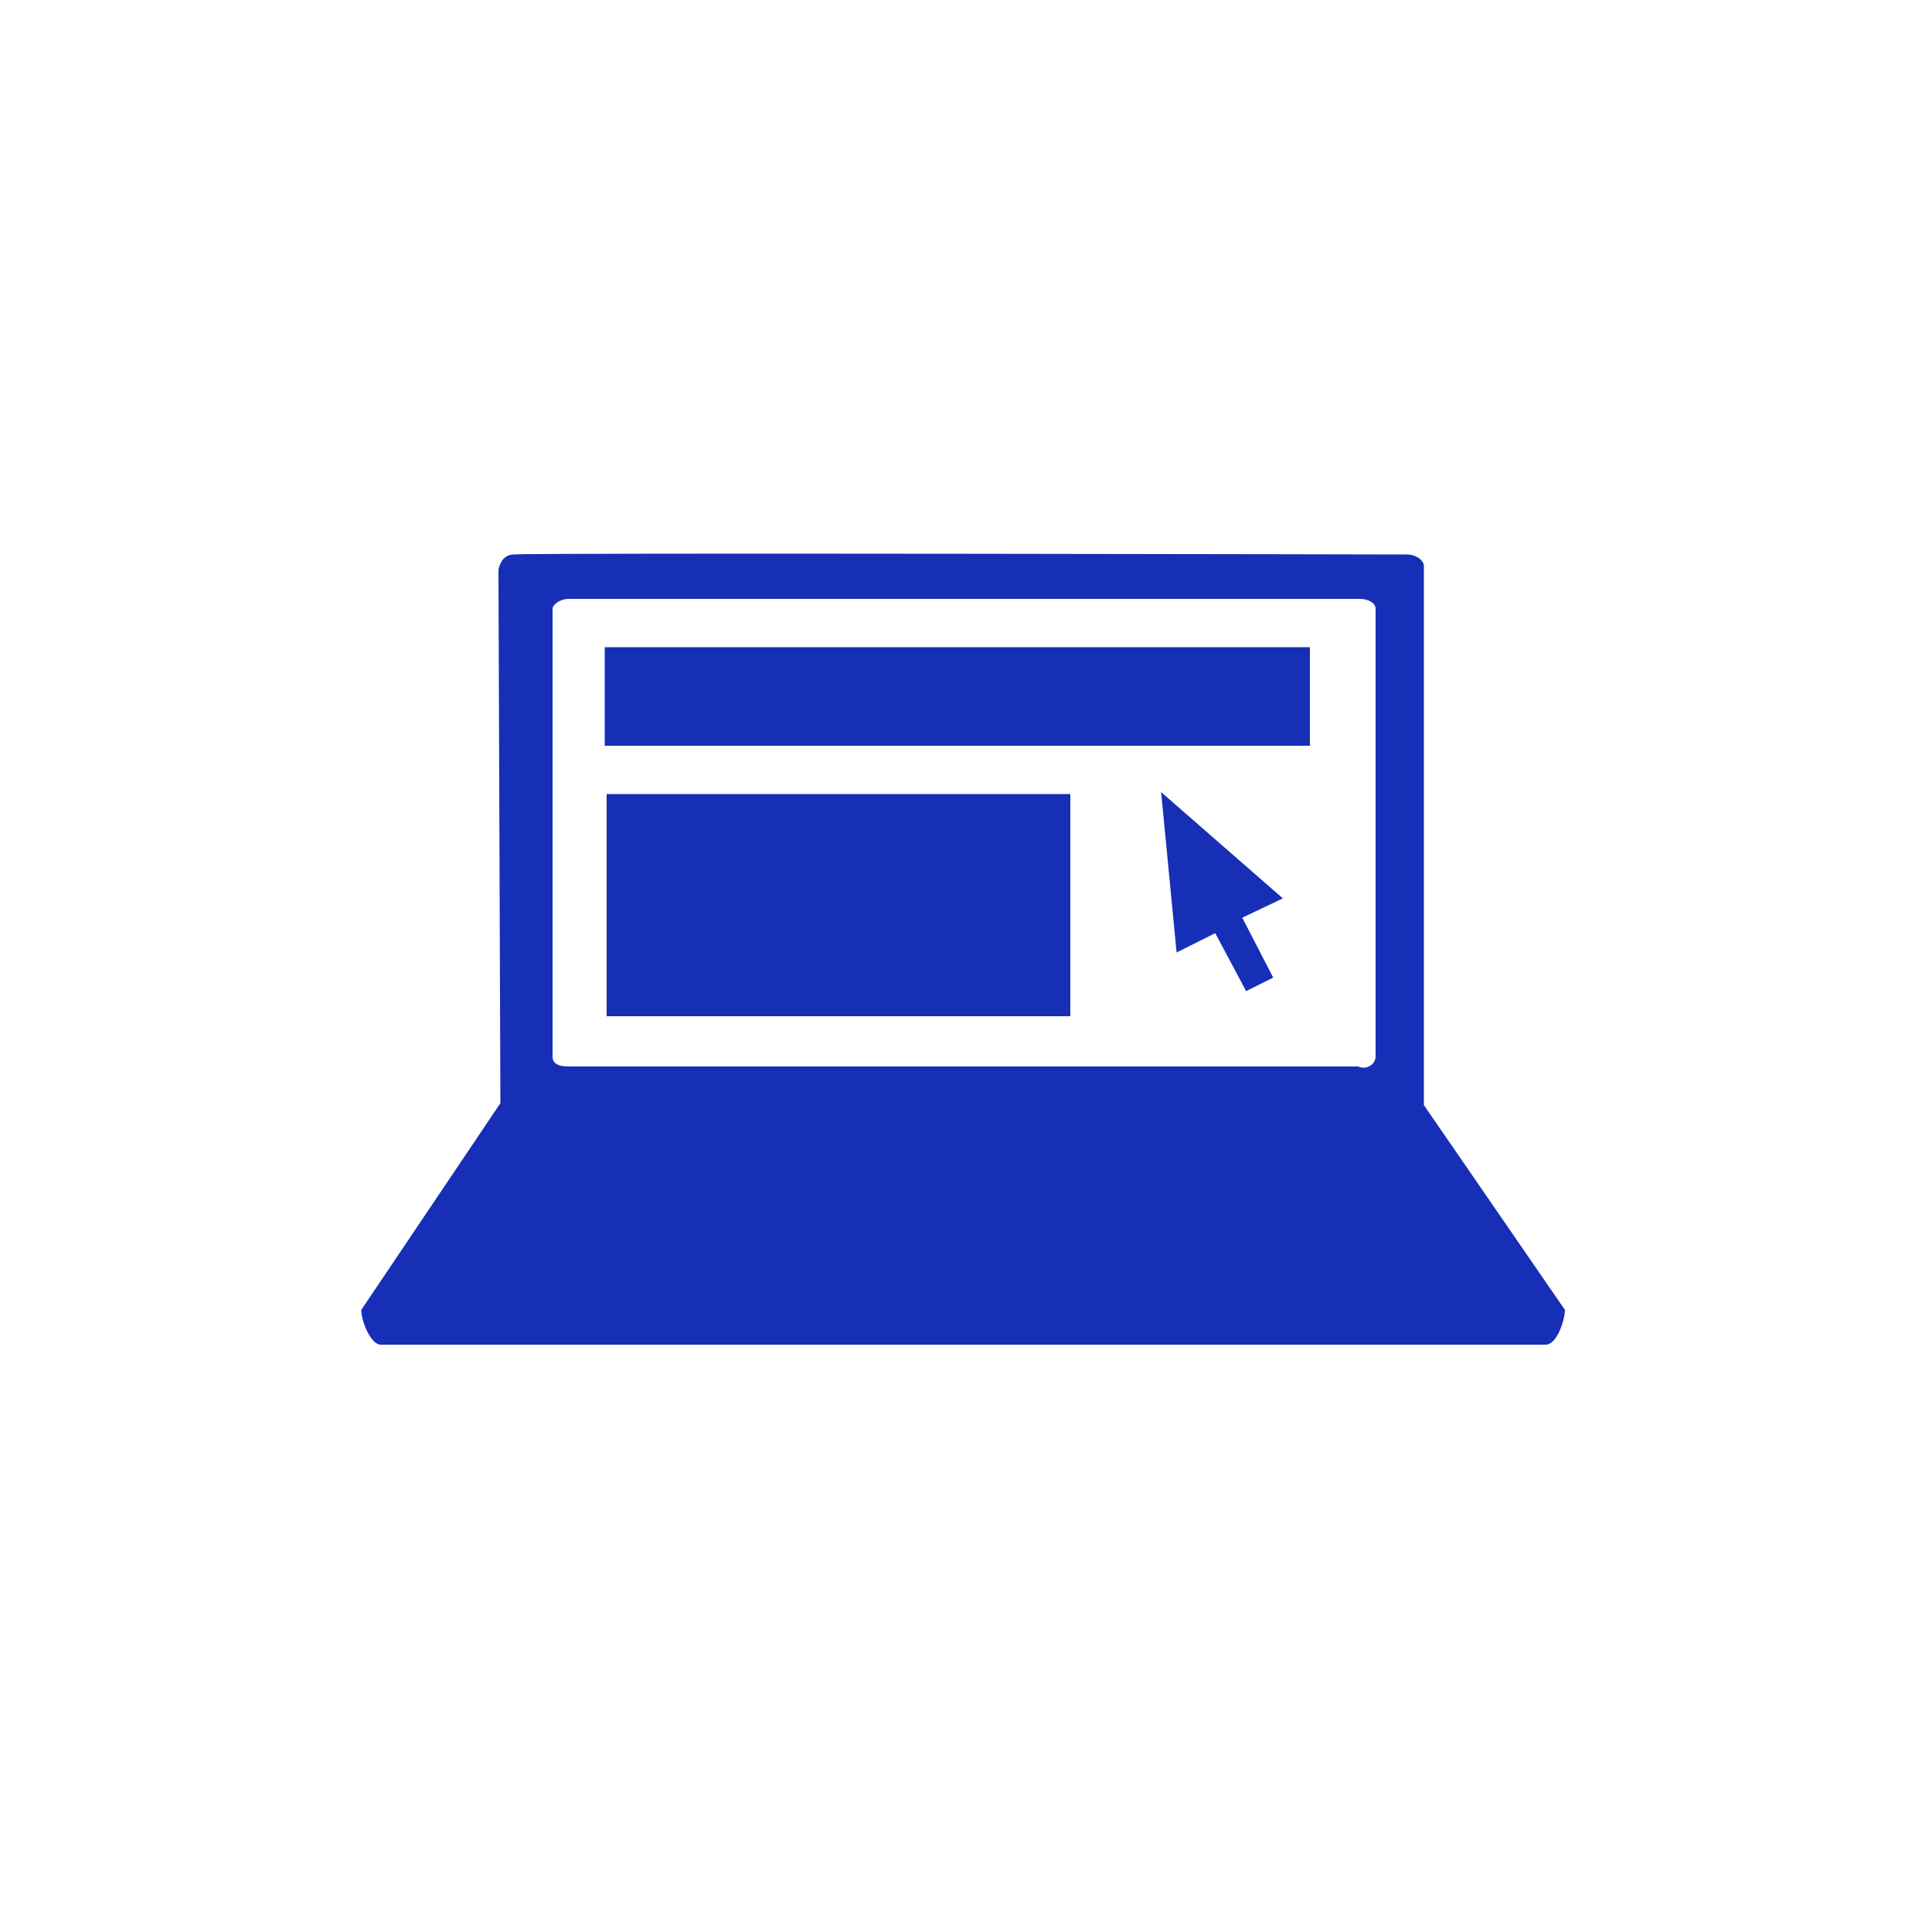 <?xml version="1.0" encoding="utf-8"?>
<!-- Generator: Adobe Illustrator 21.0.0, SVG Export Plug-In . SVG Version: 6.00 Build 0)  -->
<svg version="1.1" id="Layer_1" xmlns="http://www.w3.org/2000/svg" xmlns:xlink="http://www.w3.org/1999/xlink" x="0px" y="0px"
	 viewBox="0 0 100 100" style="enable-background:new 0 0 100 100;" xml:space="preserve">
<style type="text/css">
	.st1{fill:#162FB6;}
</style>
<path class="st1" d="M71.2,54.7V31.5c0-0.3-0.4-0.5-0.8-0.5H53.3h-2.2h-9.2h-2.2H29.4c-0.4,0-0.8,0.3-0.8,0.5v1.4v2.2l0,0v9.4l0,0
	v2.2v8c0,0.4,0.4,0.5,0.8,0.5h1h3.1h5.7h3.4h0.6h15.6h2.8h8.7C70.7,55.4,71.2,55.1,71.2,54.7z M72.8,28.7c0.5,0,0.9,0.3,0.9,0.6V57
	c0,0.1,0,0.1,0,0.2l0,0L81,67.8c0,0.5-0.4,1.8-1,1.8H19.7c-0.5,0-1-1.2-1-1.8l7.2-10.7c0-0.1,0-0.1,0-0.1l0,0l-0.1-27.5
	c0,0,0.1-0.8,0.8-0.8C27.4,28.6,72.8,28.7,72.8,28.7z"/>
<rect x="31.3" y="33.5" class="st1" width="36.5" height="5.1"/>
<polygon class="st1" points="66.4,46.5 64.3,47.5 65.9,50.6 64.5,51.3 62.9,48.3 60.9,49.3 60.1,41 "/>
<path class="st1" d="M54.9,47.2L54.9,47.2L54.9,47.2L54.9,47.2z M55.4,41.1v11.5h-24V41.1H55.4z M45.3,47.2
	C45.3,47.2,45.4,47.2,45.3,47.2L45.3,47.2C45.4,47.2,45.3,47.2,45.3,47.2z"/>
</svg>
